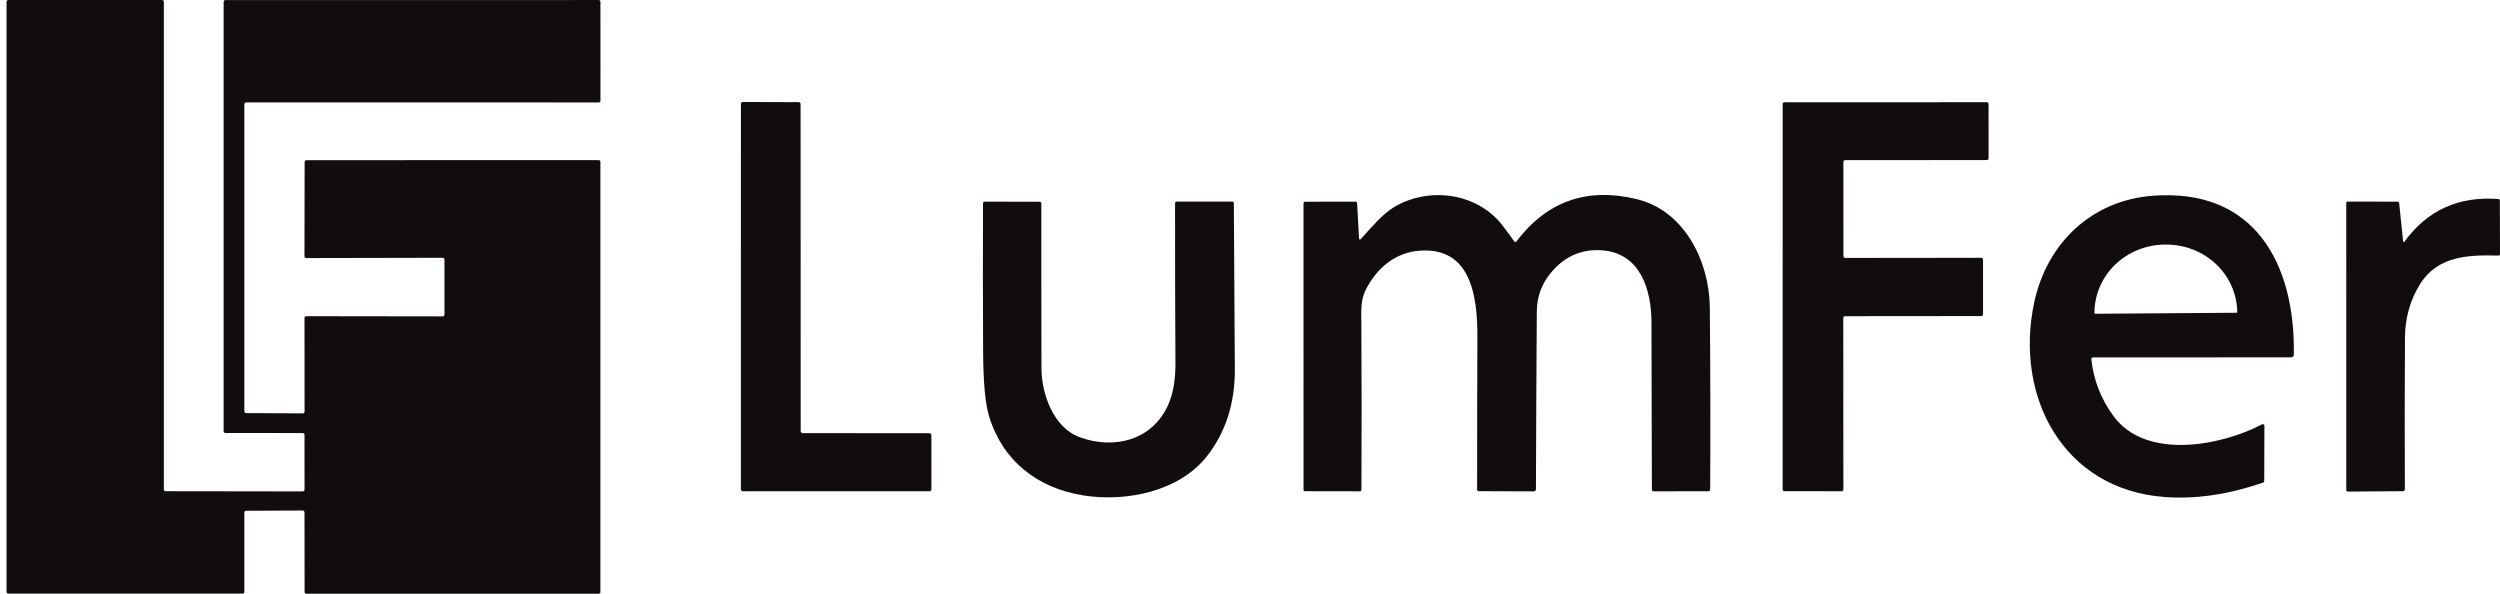 <svg width="80" height="19" viewBox="0 0 80 19" fill="none" xmlns="http://www.w3.org/2000/svg">
<path d="M9.687 16.337L7.875 16.345C7.861 16.345 7.846 16.35 7.836 16.361C7.825 16.372 7.819 16.386 7.819 16.401V18.939C7.819 18.954 7.813 18.969 7.803 18.979C7.792 18.99 7.778 18.996 7.763 18.996H0.265C0.25 18.996 0.236 18.99 0.225 18.979C0.215 18.969 0.209 18.954 0.209 18.939V0.057C0.209 0.042 0.215 0.028 0.225 0.018C0.236 0.007 0.25 0.001 0.265 0.001L5.186 0C5.194 0 5.201 0.001 5.208 0.004C5.215 0.007 5.221 0.011 5.226 0.016C5.231 0.022 5.236 0.028 5.238 0.035C5.241 0.042 5.243 0.049 5.243 0.056V15.662C5.243 15.67 5.244 15.677 5.247 15.684C5.25 15.691 5.254 15.697 5.259 15.702C5.264 15.707 5.271 15.711 5.277 15.714C5.284 15.717 5.292 15.719 5.299 15.719L9.688 15.725C9.703 15.725 9.718 15.719 9.728 15.709C9.739 15.698 9.745 15.684 9.745 15.669L9.744 13.914C9.744 13.899 9.738 13.885 9.727 13.874C9.717 13.864 9.702 13.858 9.687 13.858L7.213 13.855C7.205 13.855 7.198 13.853 7.191 13.85C7.184 13.848 7.178 13.843 7.173 13.838C7.168 13.833 7.163 13.827 7.161 13.82C7.158 13.813 7.156 13.806 7.156 13.798V0.058C7.156 0.051 7.158 0.044 7.161 0.037C7.163 0.03 7.168 0.024 7.173 0.019C7.178 0.013 7.184 0.009 7.191 0.006C7.198 0.004 7.205 0.002 7.213 0.002L19.158 0.001C19.173 0.001 19.187 0.007 19.198 0.018C19.209 0.028 19.214 0.042 19.214 0.057L19.215 3.222C19.215 3.237 19.21 3.251 19.199 3.262C19.188 3.272 19.174 3.278 19.159 3.278L7.875 3.277C7.861 3.277 7.846 3.283 7.836 3.294C7.825 3.304 7.819 3.319 7.819 3.333V13.163C7.819 13.178 7.825 13.192 7.836 13.203C7.846 13.213 7.861 13.219 7.875 13.219L9.689 13.228C9.704 13.228 9.719 13.222 9.729 13.211C9.74 13.201 9.746 13.186 9.746 13.171L9.744 10.175C9.744 10.167 9.745 10.16 9.748 10.153C9.751 10.146 9.755 10.14 9.76 10.135C9.765 10.13 9.772 10.126 9.778 10.123C9.785 10.12 9.793 10.118 9.8 10.118L14.167 10.124C14.181 10.124 14.196 10.118 14.206 10.107C14.217 10.097 14.223 10.082 14.223 10.068V8.305C14.223 8.291 14.217 8.276 14.206 8.266C14.196 8.255 14.181 8.249 14.167 8.249L9.799 8.258C9.784 8.258 9.77 8.252 9.759 8.241C9.748 8.231 9.743 8.216 9.743 8.201L9.748 5.182C9.748 5.167 9.754 5.153 9.764 5.142C9.775 5.132 9.789 5.126 9.804 5.126L19.157 5.124C19.164 5.124 19.172 5.125 19.179 5.128C19.185 5.131 19.192 5.135 19.197 5.14C19.202 5.145 19.206 5.152 19.209 5.158C19.212 5.165 19.213 5.173 19.213 5.18V18.944C19.213 18.951 19.212 18.958 19.209 18.965C19.206 18.972 19.202 18.978 19.197 18.983C19.192 18.989 19.185 18.993 19.179 18.996C19.172 18.998 19.164 19 19.157 19H9.803C9.788 19 9.774 18.994 9.763 18.983C9.753 18.973 9.747 18.959 9.747 18.944L9.744 16.393C9.744 16.386 9.742 16.378 9.739 16.372C9.737 16.365 9.732 16.359 9.727 16.353C9.722 16.348 9.716 16.344 9.709 16.341C9.702 16.338 9.695 16.337 9.687 16.337Z" fill="#110D0E"/>
<path d="M25.685 13.86L29.74 13.863C29.757 13.863 29.773 13.87 29.785 13.882C29.797 13.894 29.804 13.91 29.804 13.927L29.805 15.656C29.805 15.673 29.798 15.689 29.786 15.701C29.774 15.713 29.758 15.72 29.741 15.72L23.772 15.721C23.755 15.721 23.738 15.714 23.727 15.702C23.715 15.69 23.708 15.674 23.708 15.657L23.709 3.327C23.709 3.31 23.716 3.294 23.728 3.282C23.74 3.27 23.756 3.263 23.773 3.263L25.555 3.269C25.564 3.269 25.572 3.27 25.58 3.273C25.588 3.277 25.595 3.281 25.601 3.287C25.607 3.293 25.611 3.3 25.614 3.308C25.618 3.316 25.619 3.324 25.619 3.332L25.622 13.796C25.622 13.813 25.628 13.829 25.64 13.841C25.652 13.854 25.668 13.86 25.685 13.86Z" fill="#110D0E"/>
<path d="M58.985 10.175L58.988 15.663C58.988 15.678 58.982 15.693 58.971 15.703C58.961 15.714 58.946 15.72 58.931 15.72L57.101 15.718C57.086 15.718 57.072 15.712 57.061 15.701C57.051 15.691 57.045 15.676 57.045 15.661L57.046 3.329C57.046 3.314 57.052 3.3 57.062 3.289C57.073 3.279 57.087 3.273 57.102 3.273L63.578 3.271C63.593 3.271 63.607 3.277 63.617 3.287C63.628 3.298 63.634 3.312 63.634 3.327L63.635 5.065C63.635 5.08 63.629 5.095 63.618 5.105C63.608 5.116 63.593 5.122 63.579 5.122L59.044 5.125C59.029 5.125 59.015 5.131 59.004 5.141C58.994 5.152 58.988 5.166 58.988 5.181L58.99 8.197C58.99 8.212 58.996 8.227 59.007 8.237C59.017 8.248 59.031 8.254 59.046 8.254L63.401 8.249C63.416 8.249 63.43 8.255 63.441 8.266C63.451 8.276 63.457 8.291 63.457 8.306V10.058C63.457 10.073 63.451 10.087 63.441 10.098C63.43 10.108 63.416 10.114 63.401 10.114L59.041 10.118C59.026 10.118 59.012 10.124 59.001 10.135C58.99 10.146 58.985 10.16 58.985 10.175Z" fill="#110D0E"/>
<path d="M43.553 7.64C43.883 7.28 44.242 6.844 44.623 6.619C45.708 5.981 47.216 6.154 48.042 7.165C48.111 7.25 48.248 7.435 48.453 7.719C48.478 7.753 48.503 7.754 48.529 7.72C49.509 6.434 50.794 5.985 52.385 6.375C53.913 6.748 54.701 8.378 54.714 9.836C54.732 11.767 54.736 13.704 54.726 15.649C54.725 15.697 54.702 15.721 54.655 15.721L52.922 15.722C52.881 15.722 52.86 15.702 52.86 15.661C52.854 13.879 52.849 12.099 52.847 10.323C52.845 9.26 52.49 8.108 51.276 8.011C50.688 7.964 50.186 8.151 49.769 8.572C49.379 8.967 49.182 9.433 49.178 9.969C49.165 11.867 49.156 13.762 49.15 15.654C49.15 15.663 49.148 15.672 49.144 15.681C49.141 15.69 49.136 15.697 49.129 15.704C49.122 15.71 49.114 15.716 49.106 15.719C49.097 15.723 49.088 15.724 49.078 15.724L47.325 15.718C47.287 15.717 47.268 15.697 47.268 15.659C47.267 14.039 47.27 12.423 47.276 10.811C47.281 9.549 47.108 7.898 45.427 8.022C44.63 8.081 44.04 8.597 43.697 9.289C43.533 9.618 43.561 9.984 43.563 10.349C43.574 12.12 43.575 13.891 43.566 15.661C43.565 15.702 43.545 15.722 43.504 15.722L41.752 15.719C41.742 15.719 41.732 15.715 41.724 15.707C41.717 15.7 41.713 15.69 41.713 15.68L41.712 6.515C41.712 6.475 41.732 6.455 41.773 6.455L43.37 6.453C43.406 6.453 43.425 6.471 43.427 6.507L43.489 7.616C43.492 7.674 43.513 7.682 43.553 7.64Z" fill="#110D0E"/>
<path d="M66.924 11.5C66.992 12.159 67.229 12.765 67.634 13.318C68.667 14.728 71.076 14.27 72.384 13.579C72.392 13.575 72.401 13.573 72.41 13.573C72.419 13.573 72.427 13.576 72.435 13.581C72.443 13.585 72.449 13.592 72.454 13.6C72.458 13.607 72.46 13.616 72.461 13.625L72.456 15.38C72.456 15.414 72.44 15.436 72.408 15.447C71.312 15.824 70.268 15.977 69.278 15.905C66.009 15.668 64.455 12.67 65.094 9.681C65.501 7.774 66.935 6.417 68.876 6.265C72.154 6.007 73.449 8.447 73.403 11.349C73.403 11.372 73.393 11.394 73.377 11.41C73.36 11.426 73.338 11.435 73.315 11.435L66.983 11.437C66.939 11.437 66.92 11.458 66.924 11.5ZM67.035 10.04L71.579 10.008C71.582 10.008 71.585 10.007 71.588 10.005C71.59 10.002 71.591 9.999 71.591 9.996V9.992C71.587 9.413 71.344 8.86 70.915 8.454C70.486 8.047 69.907 7.822 69.305 7.826H69.279C68.981 7.828 68.686 7.886 68.411 7.998C68.136 8.11 67.887 8.272 67.677 8.476C67.468 8.68 67.302 8.922 67.19 9.188C67.078 9.453 67.021 9.738 67.023 10.024V10.029C67.023 10.032 67.024 10.035 67.026 10.037C67.029 10.039 67.032 10.04 67.035 10.04Z" fill="#110D0E"/>
<path d="M76.9 7.724C76.9 7.728 76.901 7.733 76.904 7.737C76.907 7.74 76.911 7.743 76.916 7.744C76.92 7.745 76.925 7.745 76.93 7.744C76.934 7.742 76.938 7.739 76.941 7.736C77.671 6.728 78.673 6.273 79.945 6.368C79.977 6.371 79.994 6.388 79.995 6.421L80 8.127C80 8.162 79.982 8.179 79.947 8.179C78.999 8.152 78.008 8.184 77.444 9.089C77.125 9.602 76.963 10.175 76.959 10.809C76.949 12.423 76.948 14.037 76.956 15.65C76.956 15.696 76.933 15.718 76.888 15.718L75.128 15.731C75.115 15.731 75.103 15.726 75.095 15.717C75.086 15.709 75.081 15.696 75.081 15.684L75.08 6.501C75.08 6.468 75.097 6.451 75.13 6.451L76.707 6.453C76.748 6.453 76.771 6.474 76.775 6.514L76.9 7.724Z" fill="#110D0E"/>
<path d="M37.376 12.969C37.538 12.612 37.617 12.163 37.614 11.62C37.604 9.92 37.6 8.215 37.602 6.508C37.602 6.47 37.621 6.451 37.658 6.451L39.437 6.452C39.449 6.452 39.461 6.457 39.47 6.466C39.478 6.474 39.483 6.486 39.483 6.498C39.495 8.267 39.505 10.038 39.515 11.81C39.52 12.9 39.224 13.828 38.627 14.593C37.745 15.721 36.049 16.074 34.663 15.853C33.186 15.618 32.073 14.734 31.646 13.306C31.528 12.914 31.466 12.238 31.46 11.277C31.451 9.69 31.45 8.102 31.456 6.513C31.457 6.473 31.477 6.454 31.516 6.454L33.261 6.455C33.302 6.455 33.322 6.475 33.322 6.514C33.321 8.274 33.322 10.031 33.327 11.783C33.329 12.594 33.7 13.677 34.549 13.99C35.642 14.392 36.862 14.097 37.376 12.969Z" fill="#110D0E"/>
</svg>
